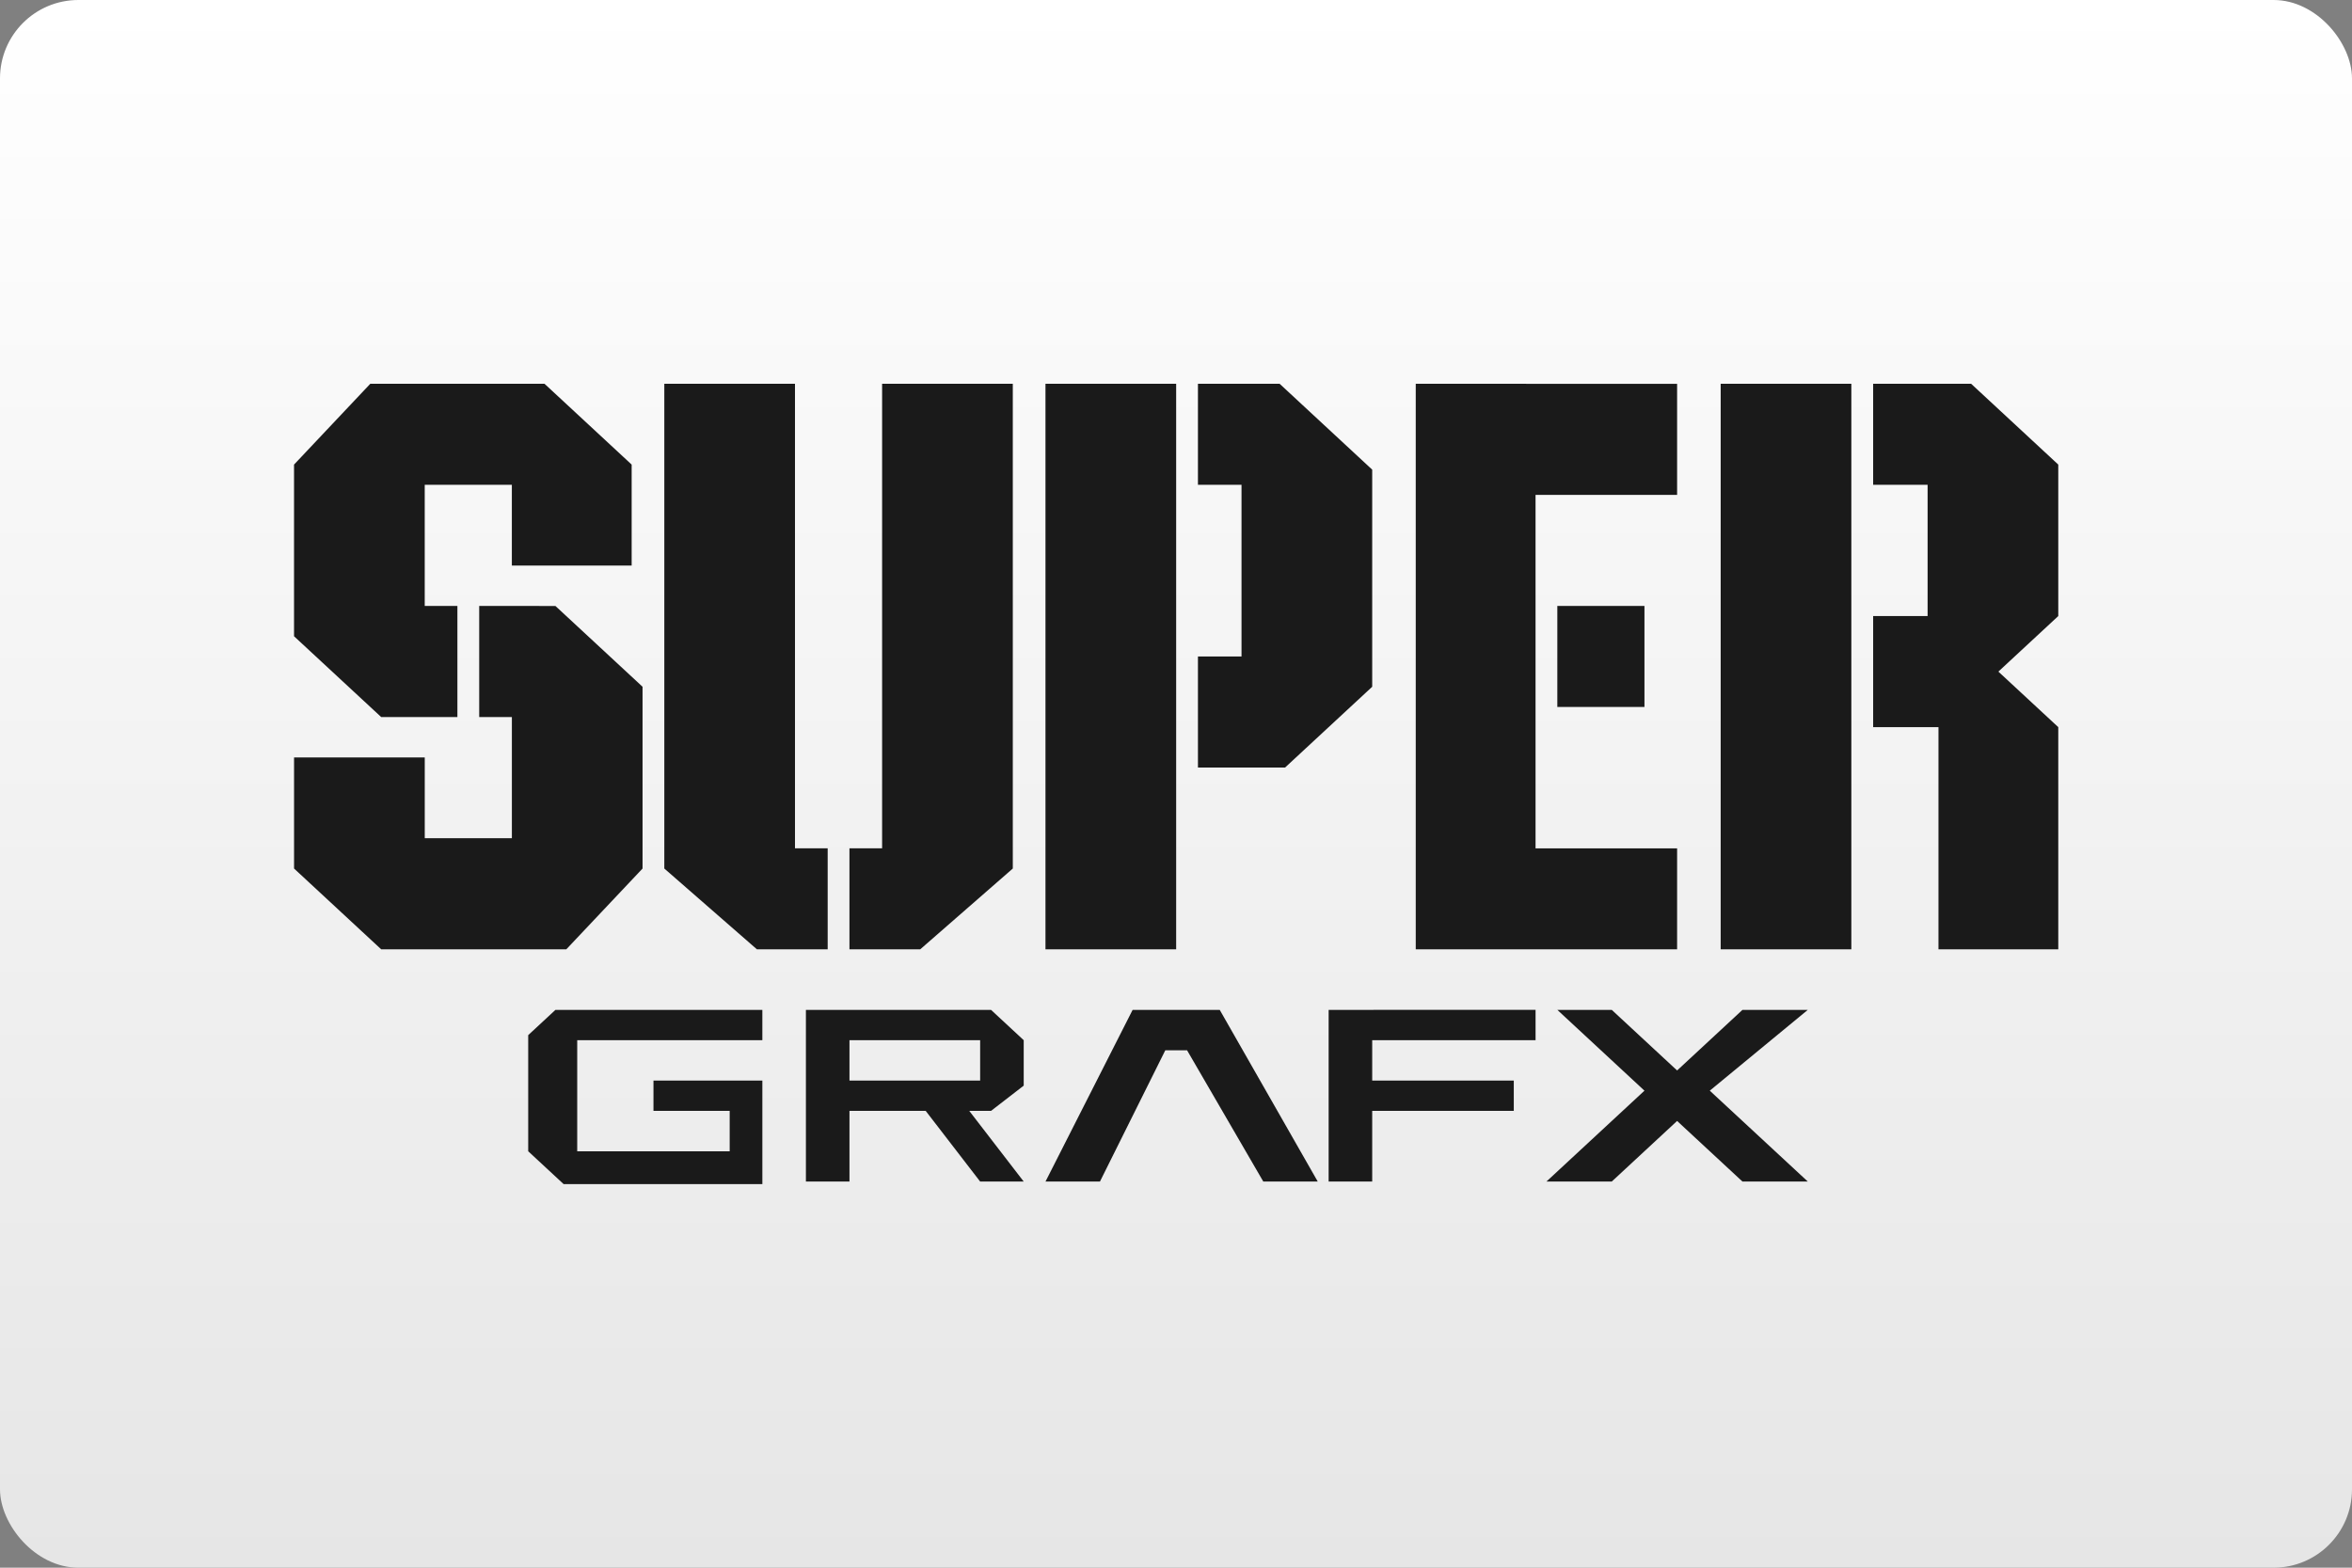 <?xml version="1.0" encoding="UTF-8"?>
<!-- Created with Inkscape (http://www.inkscape.org/) -->
<svg width="480" height="320" version="1.1" viewBox="0 0 480 320" xmlns="http://www.w3.org/2000/svg">
 <rect x="0" y="0" width="480" height="320" fill="#808080" stroke="none"/>
 <defs>
  <linearGradient id="a" x1="81.598" x2="81.598" y2="84.667" gradientTransform="matrix(3.78 0 0 3.78 -3.6901e-6 -3.766e-6)" gradientUnits="userSpaceOnUse">
   <stop stop-color="#fff" offset="0"/>
   <stop stop-color="#e6e6e6" offset="1"/>
  </linearGradient>
 </defs>
 <rect x="-3.6897e-6" y="1.3549e-6" width="480" height="320" ry="16" fill="url(#a)" stroke-linecap="square" stroke-linejoin="round" stroke-width="2" style="paint-order:stroke fill markers"/>
 <g transform="matrix(3.78 0 0 3.78 1.0256e-5 -3.766e-6)" fill="#1a1a1a">
  <path d="m19.991 20.725-4.116 4.363v9.27l4.704 4.362h4.116v-5.998h-1.764v-6.544h4.704v4.363h6.468v-5.453l-4.704-4.363zm15.875 0v26.176l4.998 4.362h3.822v-5.453h-1.765v-25.085zm11.759 0v25.085h-1.763v5.453h3.822l4.997-4.362v-26.176zm8.82 0v30.538h7.056v-30.538zm8.232 0v5.453h2.352v9.271h-2.352v5.998h4.704l4.704-4.362v-11.724l-4.997-4.636zm11.759 0v30.539h14.111v-5.453h-7.643v-19.086h7.643v-5.999zm16.463 0v30.538h7.055v-30.538zm8.232 0v5.453h2.94v7.089h-2.94v5.999h3.527v11.997h6.468v-11.997l-3.234-2.999 3.234-3v-8.179l-4.704-4.363zm-75.259 11.997v5.998h1.764v6.544h-4.704v-4.362h-7.056v5.999l4.704 4.362h9.995l4.116-4.362v-9.816l-4.704-4.362zm58.208 0v5.453h4.704v-5.453zm-54.092 21.812-1.47 1.364v6.271l1.911 1.772h10.731v-5.589h-5.879v1.636h4.115v2.182h-8.232v-5.999h9.995v-1.637zm13.523 0v9.271h2.352v-3.817h4.115l2.94 3.817h2.352l-2.94-3.817h1.176l1.764-1.363v-2.454l-1.764-1.637zm17.639 0-4.704 9.271h2.94l3.528-7.088h1.176l4.115 7.088h2.94l-5.292-9.271zm10.583 0v9.271h2.352v-3.817h7.644v-1.636h-7.644v-2.182h8.82v-1.637zm12.347 0 4.704 4.363-5.292 4.907h3.527l3.528-3.272 3.528 3.272h3.528l-5.292-4.907 5.292-4.363h-3.528l-3.528 3.272-3.528-3.272zm-38.217 1.637h7.055v2.182h-7.055z" fill="#1a1a1a" stroke-width=".29"/>
 </g>
 <style type="text/css">.st0{fill:#FC0C18;}
	.st1{fill:#FC0C18;}</style>
</svg>

